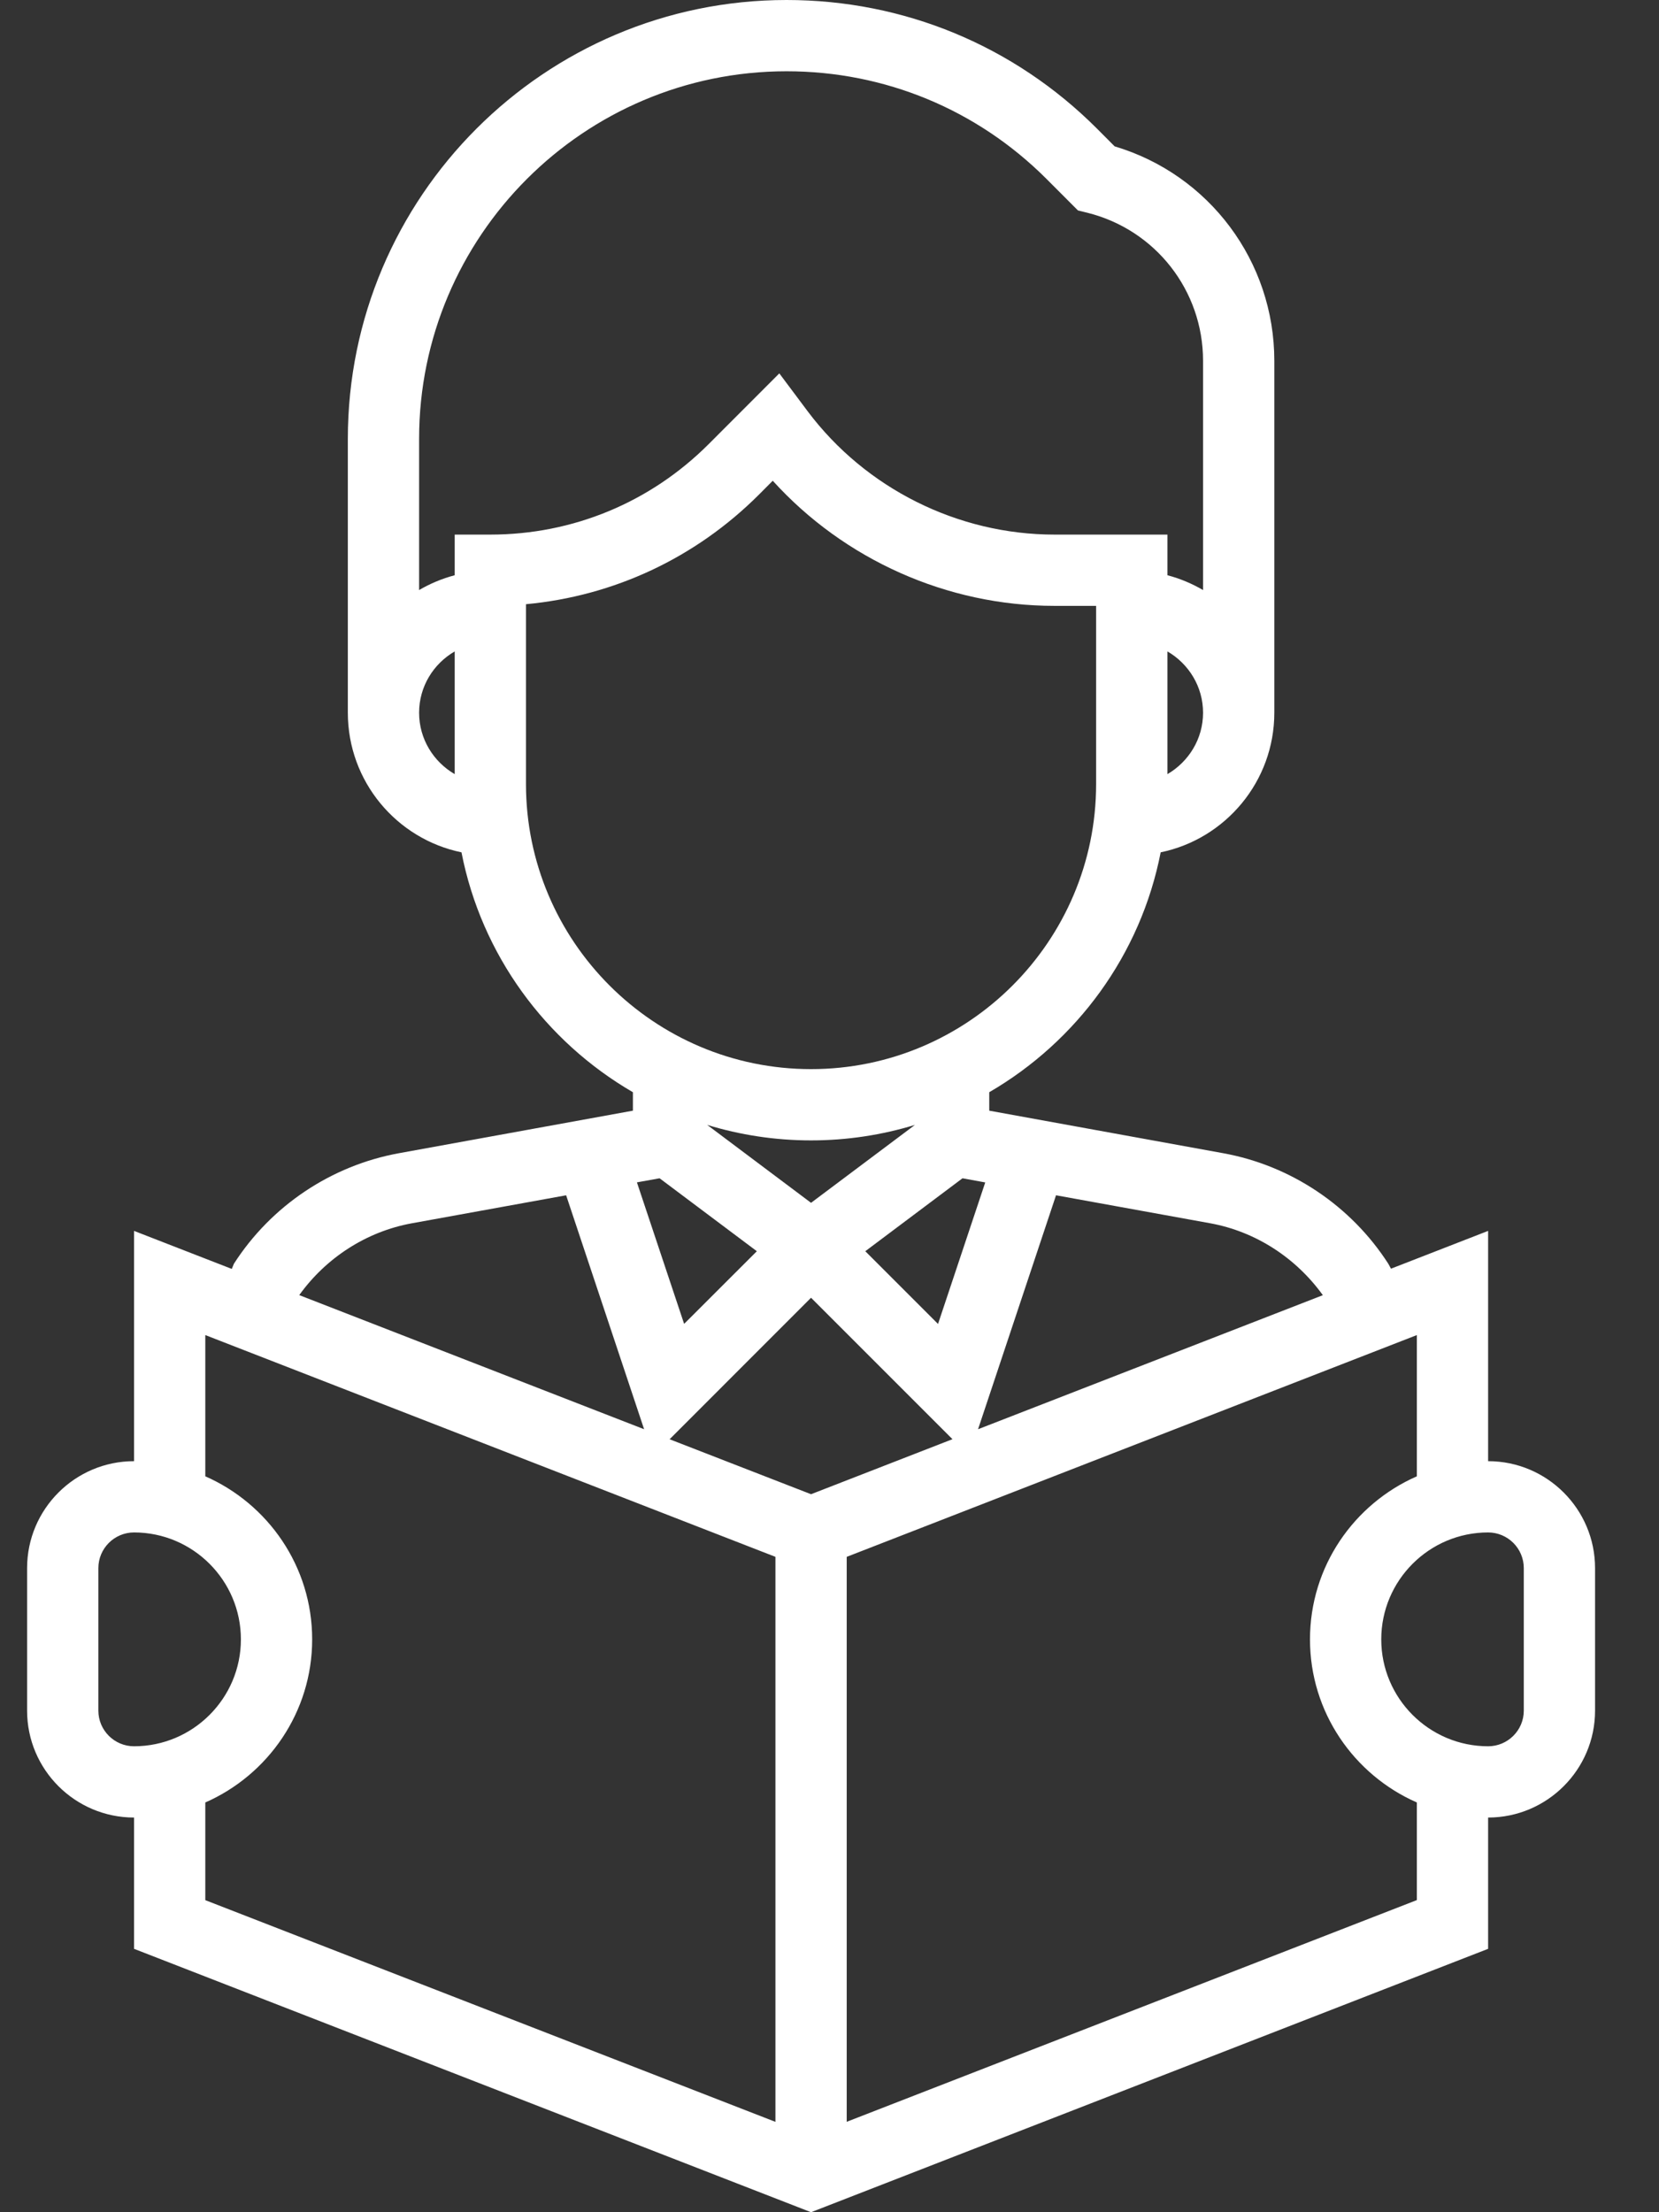 <svg width="24" height="32" viewBox="0 0 24 32" fill="none" xmlns="http://www.w3.org/2000/svg">
<rect x="0" y="0" width="24" height="32" fill="#333333" stroke="none"/>
<g clip-path="url(#clip0)">
<path d="M21.528 21.136V17.805L20.122 18.352L20.118 18.343L20.085 18.282C19.546 17.443 18.675 16.859 17.694 16.681L14.311 16.066V15.799C15.576 15.064 16.502 13.811 16.791 12.329C17.728 12.136 18.435 11.304 18.435 10.31V5.219C18.435 3.78 17.493 2.525 16.125 2.117L15.868 1.859C14.669 0.66 13.075 0 11.379 0C7.879 0 5.032 2.847 5.032 6.348V10.31C5.032 11.304 5.738 12.136 6.676 12.329C6.965 13.811 7.891 15.065 9.156 15.799V16.066L5.773 16.681C4.793 16.859 3.923 17.441 3.384 18.28L3.353 18.355L1.939 17.805V21.136C1.086 21.136 0.392 21.83 0.392 22.683V24.745C0.392 25.597 1.086 26.291 1.939 26.291V28.19L11.733 32L21.528 28.19V26.291C22.381 26.291 23.075 25.597 23.075 24.745V22.683C23.075 21.83 22.381 21.136 21.528 21.136ZM15.277 17.29L17.509 17.695C18.166 17.815 18.748 18.195 19.137 18.735L14.149 20.674L15.277 17.29ZM10.231 16.272C10.706 16.417 11.211 16.496 11.733 16.496C12.256 16.496 12.76 16.417 13.236 16.272L11.733 17.399L10.231 16.272ZM10.949 18.099L9.897 19.15L9.214 17.103L9.542 17.044L10.949 18.099ZM13.924 17.044L14.253 17.104L13.57 19.151L12.518 18.099L13.924 17.044ZM16.889 11.198V9.423C17.195 9.601 17.404 9.93 17.404 10.31C17.404 10.69 17.195 11.019 16.889 11.198ZM6.578 11.198C6.271 11.019 6.063 10.69 6.063 10.31C6.063 9.93 6.271 9.601 6.578 9.423V11.198ZM6.578 7.733V8.321C6.395 8.369 6.223 8.442 6.063 8.535V6.348C6.063 3.416 8.447 1.031 11.379 1.031C12.799 1.031 14.135 1.584 15.139 2.588L15.594 3.044L15.732 3.078C16.717 3.324 17.404 4.204 17.404 5.219V8.535C17.244 8.442 17.072 8.369 16.889 8.321V7.733H15.254C13.857 7.733 12.522 7.066 11.684 5.949L11.274 5.401L10.25 6.426C9.406 7.269 8.286 7.733 7.094 7.733H6.578ZM7.609 11.341V8.74C8.882 8.622 10.063 8.07 10.979 7.155L11.179 6.954C12.213 8.095 13.702 8.764 15.254 8.764H15.857V11.341C15.857 13.615 14.007 15.465 11.733 15.465C9.459 15.465 7.609 13.615 7.609 11.341ZM5.958 17.695L8.19 17.29L9.318 20.674L4.329 18.734C4.717 18.194 5.3 17.815 5.958 17.695ZM1.423 24.745V22.683C1.423 22.398 1.655 22.167 1.939 22.167C2.791 22.167 3.485 22.861 3.485 23.714C3.485 24.566 2.791 25.26 1.939 25.26C1.655 25.26 1.423 25.029 1.423 24.745ZM11.218 30.693L2.97 27.486V26.073C3.878 25.674 4.516 24.768 4.516 23.714C4.516 22.659 3.878 21.754 2.97 21.355V19.312L11.218 22.52V30.693ZM9.687 20.819L11.733 18.772L13.779 20.818L11.733 21.614L9.687 20.819ZM20.497 27.485L12.249 30.692V22.52L20.497 19.312V21.355C19.588 21.754 18.951 22.659 18.951 23.714C18.951 24.768 19.588 25.674 20.497 26.073V27.485ZM22.044 24.745C22.044 25.029 21.812 25.26 21.528 25.26C20.675 25.26 19.982 24.566 19.982 23.714C19.982 22.861 20.675 22.167 21.528 22.167C21.812 22.167 22.044 22.398 22.044 22.683V24.745Z" fill="white"/>
</g>
<defs>
<clipPath id="clip0">
<rect width="23.467" height="32" fill="white"/>
</clipPath>
</defs>
</svg>
